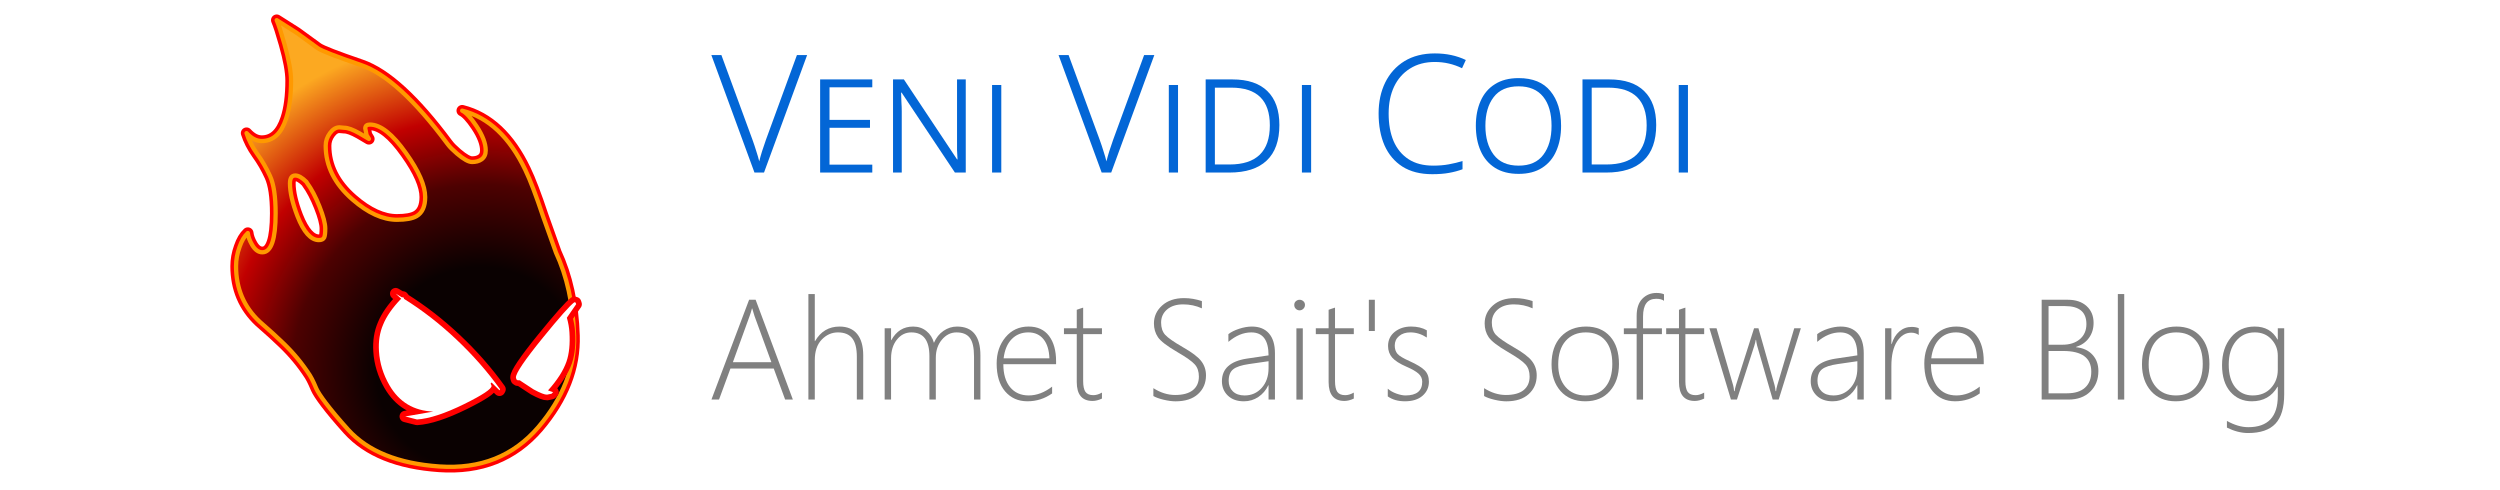 <?xml version="1.0" encoding="UTF-8" standalone="no"?>
<svg
   width="1200"
   height="235"
   version="1.1"
   viewBox="0 0 1200 235"
   id="svg127"
   sodipodi:docname="github.svg"
   inkscape:version="1.2 (dc2aedaf03, 2022-05-15)"
   xmlns:inkscape="http://www.inkscape.org/namespaces/inkscape"
   xmlns:sodipodi="http://sodipodi.sourceforge.net/DTD/sodipodi-0.dtd"
   xmlns="http://www.w3.org/2000/svg"
   xmlns:svg="http://www.w3.org/2000/svg">
  <sodipodi:namedview
     id="namedview129"
     pagecolor="#ffffff"
     bordercolor="#666666"
     borderopacity="1.0"
     inkscape:showpageshadow="2"
     inkscape:pageopacity="0.0"
     inkscape:pagecheckerboard="true"
     inkscape:deskcolor="#d1d1d1"
     showgrid="false"
     inkscape:zoom="0.89583333"
     inkscape:cx="600"
     inkscape:cy="117.76744"
     inkscape:window-width="1920"
     inkscape:window-height="1001"
     inkscape:window-x="-9"
     inkscape:window-y="-9"
     inkscape:window-maximized="1"
     inkscape:current-layer="svg127" />
  <defs
     id="defs33">
    <g
       id="shape0-9-1"
       transform="translate(24.7,-13.75)">
      <path
         d="m33.8 18.65q4 8.45 4.35 19.65 0.35 11.15-8.35 21.4-8.75 10.2-23.15 9.2t-21.3-8.6q-6.9-7.65-7.65-9.6-0.8-2-1.9-3.3l1.1 0.9-0.05-0.35v-1.95q0-6.4 3.2-11.05 2.95-4.35 11.95-11.6 4.5-3.6 6.85-5 4.45-2.65 9.3-3.35 17.5-2.65 23.4 0.25l1.35 1.8 0.05 0.05 0.5 0.85q0.25 0.6 0 0.85l0.35-0.15"
         fill="url(#gradient0-3-7)"
         fill-rule="evenodd"
         id="path2" />
      <path
         d="m33.45 17.95 0.35 0.7q4 8.45 4.35 19.65 0.35 11.15-8.35 21.4-8.75 10.2-23.15 9.2t-21.3-8.6q-6.9-7.65-7.65-9.6-0.8-2-1.9-3.3m57.15-30.3 0.5 0.85z"
         fill="none"
         stroke="#f90"
         stroke-linecap="round"
         stroke-linejoin="round"
         id="path4" />
    </g>
    <radialGradient
       id="gradient0-3-7"
       cx="0"
       cy="0"
       r="819.2"
       fx="6.4"
       gradientTransform="matrix(.048 .082 -.084 .049 15.55 45.45)"
       gradientUnits="userSpaceOnUse">
      <stop
         stop-color="#0a0101"
         offset=".302"
         id="stop7" />
      <stop
         stop-color="#4d0101"
         offset=".549"
         id="stop9" />
      <stop
         stop-color="#c10000"
         offset=".749"
         id="stop11" />
      <stop
         stop-color="#fca921"
         offset="1"
         id="stop13" />
    </radialGradient>
    <g
       id="shape1-8-0"
       transform="translate(41.35,35.9)">
      <path
         d="m-23 48.9-0.6-1.3q-2.65-4.1-6.25-7.55-2-1.95-5.5-5-5.5-5.15-5.5-12.95 0-2.25 0.8-4.45 0.75-2.2 1.95-3.3 0.15 1.3 1 2.75 1 1.75 2.4 1.75 3.1 0 3.1-9.1 0-5.85-1.3-8.7t-3.05-5.25q-1.7-2.4-2.45-4.8 1.7 1.85 3.55 1.85 4 0 5.7-5.25 1.15-3.5 1.15-8.9 0-3.1-1.55-8.55-1.15-4.05-1.8-5.55l4.65 2.95 4.95 3.6q1.35 0.95 10.15 3.95 8.7 3 20.15 18.4l0.2 0.25q0.55 0.75 2.05 2.05 2.3 1.95 3.5 1.95 1.35 0 2.2-0.6 1-0.7 1-2.1 0-2.45-2.2-5.75-1.95-2.9-3.3-3.55 9.25 2.35 14.75 13.85 1.7 3.5 4.15 10.85l3 8.4q-2.85-2.2-6-2-20.2-0.7-36.1 11.25-6.3 4.75-10.1 10.25-3.45 5-3.55 8.6l-1.15 1.95m-1.4-46.5q-1.5-1.5-2.6-1.5-1.25 0-1.25 1.85 0 3.1 1.75 7.65 2.2 5.6 5 5.6 0.95 0 1.25-0.6 0.25-0.55 0.25-2.1 0-1.75-1.35-5.15t-2.9-5.5l-0.15-0.25m8.85-12.65-1.15-0.1q-1.2 0-2.2 1.35t-1 2.95q0 7.1 6.25 12.55 5.45 4.75 10.4 4.75 3.15 0 4.6-0.85 2-1.2 2-4.45 0-4-4.5-10.3-4.7-6.65-8.4-6.65-1.1 0-1.1 0.9l0.3 1.55 0.55 0.9-2.2-1.3q-2.3-1.3-3.55-1.3"
         fill="url(#gradient0-3-7)"
         fill-rule="evenodd"
         id="path16" />
      <path
         d="m-23 48.9-0.6-1.3q-2.65-4.1-6.25-7.55-2-1.95-5.5-5-5.5-5.15-5.5-12.95 0-2.25 0.8-4.45 0.75-2.2 1.95-3.3 0.15 1.3 1 2.75 1 1.75 2.4 1.75 3.1 0 3.1-9.1 0-5.85-1.3-8.7t-3.05-5.25q-1.7-2.4-2.45-4.8 1.7 1.85 3.55 1.85 4 0 5.7-5.25 1.15-3.5 1.15-8.9 0-3.1-1.55-8.55-1.15-4.05-1.8-5.55l4.65 2.95 4.95 3.6q1.35 0.95 10.15 3.95 8.7 3 20.15 18.4l0.2 0.25q0.55 0.75 2.05 2.05 2.3 1.95 3.5 1.95 1.35 0 2.2-0.6 1-0.7 1-2.1 0-2.45-2.2-5.75-1.95-2.9-3.3-3.55 9.25 2.35 14.75 13.85 1.7 3.5 4.15 10.85l3 8.4m-49.45-29.1q1.25 0 3.55 1.3l2.2 1.3-0.55-0.9-0.3-1.55q0-0.9 1.1-0.9 3.7 0 8.4 6.65 4.5 6.3 4.5 10.3 0 3.25-2 4.45-1.45 0.85-4.6 0.85-4.95 0-10.4-4.75-6.25-5.45-6.25-12.55 0-1.6 1-2.95t2.2-1.35l1.15 0.1m-8.7 12.9q1.55 2.1 2.9 5.5t1.35 5.15q0 1.55-0.25 2.1-0.3 0.6-1.25 0.6-2.8 0-5-5.6-1.75-4.55-1.75-7.65 0-1.85 1.25-1.85 1.1 0 2.6 1.5"
         fill="none"
         stroke="#f90"
         stroke-linecap="round"
         stroke-linejoin="round"
         id="path18" />
    </g>
    <g
       id="shape0-87-5"
       transform="translate(22.35,15.15)">
      <path
         d="m25.95-9.9-2.45 3.1q0.4 1.85 0.4 3.55 0 4.2-1.15 6.95-1.35 3.2-4.9 6.65l1.2 0.5-0.4 0.35-1.1 0.15q-0.8 0-3.15-1.45l-2.75-2.05-0.45-0.35h-0.05l-0.5-0.05-0.1-0.1-0.15-0.1-0.1-0.45q0-1.5 7.05-9.1 6.55-7.05 8.2-8.1l0.3 0.1 0.1 0.4m-21.6 17.5-0.25 0.25 0.2 0.55q0 1.1-6.85 3.95-7.25 3-11.65 3l-2.8-0.9 6.85-0.75q-7.05-0.7-10.2-7-2-4-2-8.3 0-3.55 1.4-6.3 1.4-2.9 4.75-5.95l-1.25-1.3 1.55 1.05 0.15-0.15 0.25 0.35-0.05 0.1q6.35 4.5 12 10.5 5.7 6.05 9.85 12.65l-0.15 0.25-1.8-2"
         fill="#fff"
         fill-rule="evenodd"
         id="path21" />
    </g>
    <filter
       id="filter7671-9"
       x="-0.349"
       y="-0.224"
       width="1.698"
       height="1.449"
       color-interpolation-filters="sRGB">
      <feGaussianBlur
         stdDeviation="2.442"
         id="feGaussianBlur24" />
    </filter>
    <filter
       id="filter7675-8"
       x="-0.171"
       y="-0.169"
       width="1.342"
       height="1.34"
       color-interpolation-filters="sRGB">
      <feGaussianBlur
         stdDeviation="2.442"
         id="feGaussianBlur27" />
    </filter>
    <filter
       id="filter7687-5"
       x="-0.06"
       y="-0.046"
       width="1.12"
       height="1.091"
       color-interpolation-filters="sRGB">
      <feGaussianBlur
         stdDeviation="2.442"
         id="feGaussianBlur30" />
    </filter>
    <filter
       inkscape:collect="always"
       style="color-interpolation-filters:sRGB"
       id="filter26850"
       x="-0.06"
       y="-0.045"
       width="1.119"
       height="1.09">
      <feGaussianBlur
         inkscape:collect="always"
         stdDeviation="3.096"
         id="feGaussianBlur26852" />
    </filter>
    <radialGradient
       id="a"
       cx="6.393"
       cy="-0.004"
       r="819.2"
       gradientTransform="matrix(0.105,0.181,-0.185,0.107,169.225,196.291)"
       gradientUnits="userSpaceOnUse">
      <stop
         stop-color="#0a0101"
         offset=".302"
         id="stop7145" />
      <stop
         stop-color="#4d0101"
         offset=".549"
         id="stop7147" />
      <stop
         stop-color="#c10000"
         offset=".749"
         id="stop7149" />
      <stop
         stop-color="#fca921"
         offset="1"
         id="stop7151" />
    </radialGradient>
    <filter
       inkscape:collect="always"
       style="color-interpolation-filters:sRGB"
       id="filter26846"
       x="-0.102"
       y="-0.16"
       width="1.204"
       height="1.32">
      <feGaussianBlur
         inkscape:collect="always"
         stdDeviation="3.096"
         id="feGaussianBlur26848" />
    </filter>
  </defs>
  <g
     transform="matrix(1.097 0 0 1.097 -199.3 -148.77)"
     fill="#0366d6"
     style="font-variant-caps:small-caps;shape-inside:url(#rect766-0);white-space:pre"
     aria-label="Venı Vıdı Codı"
     id="g59">
    <path
       d="m534.84 159.71-18.864 51.408h-4.176l-18.864-51.408h4.392l13.608 37.08q0.936 2.592 1.656 4.968 0.792 2.376 1.296 4.464 0.504-2.088 1.224-4.392t1.728-5.112l13.536-37.008z"
       id="path35" />
    <path
       d="m540.53 170.36h22.824v3.456h-18.72v14.256h17.712v3.456h-17.712v16.128h18.72v3.456h-22.824z"
       id="path37" />
    <path
       d="m604.25 170.36v40.752h-4.752l-23.328-34.992h-0.216q0.072 1.944 0.144 4.176 0.144 2.16 0.144 4.032v26.784h-3.816v-40.752h4.752l23.256 34.992h0.216q-0.144-1.872-0.216-4.104 0-2.232 0-4.536v-26.352z"
       id="path39" />
    <path
       d="m619.8 211.11h-4.032v-38.304h4.032z"
       id="path41" />
    <path
       d="m686.76 159.71-18.864 51.408h-4.176l-18.864-51.408h4.392l13.608 37.08q0.936 2.592 1.656 4.968 0.792 2.376 1.296 4.464 0.504-2.088 1.224-4.392t1.728-5.112l13.536-37.008z"
       id="path43" />
    <path
       d="m697.13 211.11h-4.032v-38.304h4.032z"
       id="path45" />
    <path
       d="m741.48 190.31q0 10.296-5.544 15.552t-16.344 5.256h-10.368v-40.752h11.664q10.224 0 15.408 5.184 5.184 5.112 5.184 14.76zm-4.176 0.144q0-16.488-16.848-16.488h-7.2v33.624h6.408q17.64 0 17.64-17.136z"
       id="path47" />
    <path
       d="m755.37 211.11h-4.032v-38.304h4.032z"
       id="path49" />
    <path
       d="m809.52 162.73q-6.336 0-10.872 2.88-4.536 2.808-6.984 7.92-2.376 5.04-2.376 11.808 0 6.912 2.16 12.024 2.232 5.112 6.552 7.92t10.8 2.808q3.744 0 6.84-0.576 3.168-0.576 5.976-1.44v3.6q-2.664 1.008-5.904 1.584-3.168 0.576-7.344 0.576-7.776 0-13.032-3.312-5.184-3.312-7.848-9.288-2.592-5.976-2.592-13.968 0-7.632 2.88-13.536 2.952-5.976 8.424-9.36 5.544-3.384 13.32-3.384 7.56 0 13.536 2.88l-1.656 3.6q-5.616-2.736-11.88-2.736z"
       id="path51" />
    <path
       d="m864.74 190.67q0 6.192-2.088 10.944-2.016 4.752-6.192 7.416-4.104 2.664-10.296 2.664t-10.368-2.664-6.264-7.416-2.088-11.016q0-6.12 2.088-10.8 2.088-4.752 6.264-7.344 4.176-2.664 10.368-2.664 9.288 0 13.896 5.688 4.68 5.688 4.68 15.192zm-33.12 0q0 7.776 3.6 12.6t10.944 4.824q7.272 0 10.8-4.752 3.6-4.752 3.6-12.672 0-8.208-3.672-12.744t-10.728-4.536q-7.344 0-10.944 4.752-3.6 4.68-3.6 12.528z"
       id="path53" />
    <path
       d="m906.36 190.31q0 10.296-5.544 15.552t-16.344 5.256h-10.368v-40.752h11.664q10.224 0 15.408 5.184 5.184 5.112 5.184 14.76zm-4.176 0.144q0-16.488-16.848-16.488h-7.2v33.624h6.408q17.64 0 17.64-17.136z"
       id="path55" />
    <path
       d="m920.25 211.11h-4.032v-38.304h4.032z"
       id="path57" />
  </g>
  <g
     transform="matrix(1.069 0 0 1.069 -162.12 -216.13)"
     fill="#808080"
     style="shape-inside:url(#rect778);shape-padding:0.941;white-space:pre"
     aria-label="Ahmet Sait's Software Blog"
     id="g107">
    <path
       d="m504.2 381.59-5.125-13.938h-19.438l-5.125 13.938h-3.406l16.906-44.812h2.938l16.719 44.812zm-13.75-37.5q-0.344-0.938-0.562-1.844-0.219-0.781-0.469-1.562h-0.125q-0.531 2.062-1.031 3.344l-7.531 20.781h17.281z"
       id="path61" />
    <path
       d="m536.39 381.59v-19.188q0-5.688-2.062-8.312-2.062-2.656-6.438-2.656-4.125 0-7.25 3.219t-3.125 9.219v17.719h-2.875v-47.375h2.875v21.125h0.125q3.781-6.531 11-6.531 5.188 0 7.906 3.344t2.719 9.594v19.844z"
       id="path63" />
    <path
       d="m589.01 381.59v-19.25q0-6.031-1.906-8.469-1.875-2.438-5.969-2.438-3.781 0-6.531 3.25t-2.75 8.156v18.75h-2.875v-19.469q0-10.688-8.125-10.688-3.906 0-6.5 3.281-2.594 3.25-2.594 8.438v18.438h-2.875v-32h2.875v5.312h0.125q3.344-6.094 9.781-6.094 3.5 0 5.969 2.031 2.5 2 3.375 5.281 1.5-3.469 4.281-5.375 2.812-1.938 6.094-1.938 10.5 0 10.5 13v19.781z"
       id="path65" />
    <path
       d="m602.17 365.71q0 6.594 3.031 10.312 3.062 3.719 8.375 3.719 5.375 0 10.5-3.969v3.062q-4.969 3.531-11.094 3.531-6.188 0-10-4.438t-3.812-12.531q0-7 3.969-11.781 4-4.812 10.375-4.812 5.969 0 9.156 4.188t3.188 11.438v1.281zm20.688-2.625q-0.188-5.531-2.656-8.594t-6.812-3.062q-4.5 0-7.469 3.031-2.938 3-3.625 8.625z"
       id="path67" />
    <path
       d="m646.45 381.15q-2.25 1.062-4.219 1.062-7.094 0-7.094-8.5v-21.5h-5.75v-2.625h5.75v-8.312q0.688-0.25 1.438-0.5 0.75-0.219 1.438-0.469v9.281h8.438v2.625h-8.438v21.125q0 3.312 1.031 4.812 1.062 1.469 3.562 1.469 1.781 0 3.844-1.156z"
       id="path69" />
    <path
       d="m669.54 380v-3.531q4.812 3.062 9.75 3.062 5.25 0 7.969-2.156 2.719-2.188 2.719-6.094 0-3.438-1.844-5.469-1.812-2.062-7.906-5.594-6.812-3.969-8.625-6.625-1.812-2.688-1.812-6.188 0-4.75 3.688-8.062t9.844-3.312q4 0 8 1.344v3.25q-3.938-1.781-8.406-1.781-4.562 0-7.25 2.312-2.656 2.312-2.656 5.875 0 3.438 1.812 5.469 1.844 2.031 7.906 5.531 6.281 3.562 8.344 6.344 2.094 2.75 2.094 6.344 0 5.156-3.594 8.406-3.562 3.25-10.094 3.25-2.312 0-5.344-0.719-3-0.719-4.594-1.656z"
       id="path71" />
    <path
       d="m721.26 381.59v-6.406h-0.125q-1.531 3.281-4.469 5.25-2.906 1.938-6.469 1.938-4.562 0-7.219-2.562t-2.656-6.469q0-8.375 11.094-10.125l9.844-1.469q0-10.312-7.75-10.312-5.281 0-10.281 4.25v-3.469q1.781-1.406 4.812-2.406 3.062-1 5.75-1 4.938 0 7.625 3.062 2.719 3.062 2.719 8.906v20.812zm-8.812-15.938q-5.031 0.719-7.062 2.344-2.031 1.594-2.031 5.219 0 2.844 1.875 4.688 1.906 1.844 5.281 1.844 4.625 0 7.688-3.406 3.062-3.438 3.062-8.844v-3.125z"
       id="path73" />
    <path
       d="m735.17 341.53q-0.938 0-1.656-0.688t-0.719-1.75q0-1.031 0.719-1.656 0.75-0.656 1.656-0.656 0.969 0 1.688 0.625 0.75 0.625 0.75 1.688 0 1-0.719 1.719t-1.719 0.719zm-1.406 40.062v-32h2.875v32z"
       id="path75" />
    <path
       d="m759.54 381.15q-2.25 1.062-4.219 1.062-7.094 0-7.094-8.5v-21.5h-5.75v-2.625h5.75v-8.312q0.688-0.25 1.438-0.5 0.75-0.219 1.438-0.469v9.281h8.438v2.625h-8.438v21.125q0 3.312 1.031 4.812 1.062 1.469 3.562 1.469 1.781 0 3.844-1.156z"
       id="path77" />
    <path
       d="m768.98 350.81h-2.688v-14.031h2.688z"
       id="path79" />
    <path
       d="m774.79 380.18v-3.469q1.625 1.406 3.938 2.219t4 0.812q7.531 0 7.531-6.156 0-2.125-1.656-3.625t-5.375-3.094q-4.594-2-6.469-4.125-1.844-2.156-1.844-5.219 0-3.906 2.969-6.312 3-2.406 7.375-2.406 4.125 0 7.062 1.688v3.25q-3.562-2.312-7.375-2.312-3.156 0-5.094 1.656-1.938 1.625-1.938 4.25 0 2.281 1.219 3.719 1.219 1.406 5.375 3.25 5 2.25 6.875 4.188 1.875 1.906 1.875 5.094 0 3.812-2.875 6.312-2.844 2.469-7.875 2.469-4.625 0-7.719-2.188z"
       id="path81" />
    <path
       d="m818.04 380v-3.531q4.812 3.062 9.75 3.062 5.25 0 7.969-2.156 2.719-2.188 2.719-6.094 0-3.438-1.844-5.469-1.812-2.062-7.906-5.594-6.812-3.969-8.625-6.625-1.812-2.688-1.812-6.188 0-4.75 3.688-8.062t9.844-3.312q4 0 8 1.344v3.25q-3.938-1.781-8.406-1.781-4.562 0-7.25 2.312-2.656 2.312-2.656 5.875 0 3.438 1.812 5.469 1.844 2.031 7.906 5.531 6.281 3.562 8.344 6.344 2.094 2.75 2.094 6.344 0 5.156-3.594 8.406-3.562 3.25-10.094 3.25-2.312 0-5.344-0.719-3-0.719-4.594-1.656z"
       id="path83" />
    <path
       d="m863.48 382.37q-7 0-11.094-4.594-4.062-4.625-4.062-12 0-7.969 4.25-12.469 4.281-4.5 11.25-4.5 6.844 0 10.812 4.469t3.969 12.375q0 7.469-4.062 12.094-4.031 4.625-11.062 4.625zm0.219-30.938q-5.656 0-9.031 3.812-3.344 3.812-3.344 10.594 0 6.281 3.281 10.094t8.969 3.812q5.781 0 8.906-3.75t3.125-10.406q0-6.844-3.125-10.5-3.094-3.656-8.781-3.656z"
       id="path85" />
    <path
       d="m898.82 337.25q-1.156-0.906-3.5-0.906-5.906 0-5.906 7.938v5.312h8.469v2.625h-8.469v29.375h-2.875v-29.375h-5.75v-2.625h5.75v-5.562q0-5.062 2.531-7.688 2.562-2.625 6.375-2.625 2.031 0 3.375 0.594z"
       id="path87" />
    <path
       d="m916.86 381.15q-2.25 1.062-4.219 1.062-7.094 0-7.094-8.5v-21.5h-5.75v-2.625h5.75v-8.312q0.688-0.25 1.438-0.5 0.75-0.219 1.438-0.469v9.281h8.438v2.625h-8.438v21.125q0 3.312 1.031 4.812 1.062 1.469 3.562 1.469 1.781 0 3.844-1.156z"
       id="path89" />
    <path
       d="m950.32 381.59h-2.688l-6.969-24.125q-0.281-1-0.5-2.688h-0.156q-0.062 0.719-0.625 2.625l-7.812 24.188h-2.688l-9.656-32h3.188l7.438 25.531q0.281 1 0.438 2.688h0.25q0.062-0.906 0.594-2.688l8.125-25.531h1.969l7.25 25.531q0.25 0.906 0.438 2.688h0.25q0-0.906 0.531-2.688l7.594-25.531h2.969z"
       id="path91" />
    <path
       d="m985.64 381.59v-6.406h-0.125q-1.531 3.281-4.469 5.25-2.906 1.938-6.469 1.938-4.562 0-7.219-2.562t-2.656-6.469q0-8.375 11.094-10.125l9.844-1.469q0-10.312-7.75-10.312-5.281 0-10.281 4.25v-3.469q1.781-1.406 4.812-2.406 3.062-1 5.75-1 4.938 0 7.625 3.062 2.719 3.062 2.719 8.906v20.812zm-8.812-15.938q-5.031 0.719-7.062 2.344-2.031 1.594-2.031 5.219 0 2.844 1.875 4.688 1.906 1.844 5.281 1.844 4.625 0 7.688-3.406 3.062-3.438 3.062-8.844v-3.125z"
       id="path93" />
    <path
       d="m1013.2 352.59q-1.438-1.031-3.375-1.031-3.781 0-6.344 3.906t-2.562 11.094v15.031h-2.812v-32h2.812v7.094h0.125q1.094-3.656 3.469-5.688t5.5-2.031q1.781 0 3.188 0.562z"
       id="path95" />
    <path
       d="m1018.7 365.71q0 6.594 3.031 10.312 3.062 3.719 8.375 3.719 5.375 0 10.5-3.969v3.062q-4.969 3.531-11.094 3.531-6.188 0-10-4.438t-3.812-12.531q0-7 3.969-11.781 4-4.812 10.375-4.812 5.969 0 9.156 4.188t3.188 11.438v1.281zm20.688-2.625q-0.188-5.531-2.656-8.594-2.469-3.062-6.812-3.062-4.5 0-7.469 3.031-2.938 3-3.625 8.625z"
       id="path97" />
    <path
       d="m1068.4 381.59v-44.812h11.781q5.281 0 8.406 2.844t3.125 7.531q0 3.906-2.094 6.781-2.062 2.844-5.781 4.031v0.125q4.656 0.438 7.344 3.344 2.688 2.875 2.688 7.344 0 5.656-3.656 9.25-3.656 3.562-9.781 3.562zm3.094-41.969v17.344h6.25q4.875 0 7.812-2.5t2.938-6.781q0-8.062-9.531-8.062zm0 20.156v19h8.312q5.281 0 8.062-2.531 2.812-2.531 2.812-7.188 0-9.281-12.594-9.281z"
       id="path99" />
    <path
       d="m1102.6 381.59v-47.375h2.875v47.375z"
       id="path101" />
    <path
       d="m1128.6 382.37q-7 0-11.094-4.594-4.062-4.625-4.062-12 0-7.969 4.25-12.469 4.281-4.5 11.25-4.5 6.844 0 10.812 4.469 3.969 4.469 3.969 12.375 0 7.469-4.062 12.094-4.031 4.625-11.062 4.625zm0.219-30.938q-5.656 0-9.031 3.812-3.344 3.812-3.344 10.594 0 6.281 3.281 10.094 3.281 3.812 8.969 3.812 5.781 0 8.906-3.75t3.125-10.406q0-6.844-3.125-10.5-3.094-3.656-8.781-3.656z"
       id="path103" />
    <path
       d="m1177.3 379.21q0 9.031-3.938 13.219t-12.25 4.188q-4.625 0-9.531-2.438v-3q5.062 2.812 9.594 2.812 13.25 0 13.25-14v-4.156h-0.125q-3.781 6.531-11.531 6.531-5.906 0-9.656-4.281-3.719-4.281-3.719-11.938t4.031-12.5q4.031-4.844 10.625-4.844 7.062 0 10.25 5.844h0.125v-5.062h2.875zm-2.875-17.344q0-4.25-2.875-7.344-2.844-3.094-7.438-3.094-5.281 0-8.5 3.969-3.219 3.969-3.219 10.5 0 6.562 2.938 10.219 2.969 3.625 7.812 3.625 5.156 0 8.219-3.344t3.062-8.188z"
       id="path105" />
  </g>
  <g
     id="g3051"
     transform="matrix(0.934,0,0,0.934,71.086,-7.597)">
    <g
       id="g3043">
      <path
         d="m 66.088,18.492 c 0.953,2.199 2.271,6.268 3.957,12.205 2.272,7.99 3.408,14.258 3.408,18.803 0,7.917 -0.841,14.441 -2.527,19.572 -2.492,7.697 -6.671,11.545 -12.535,11.545 -2.712,-10e-7 -5.314,-1.356 -7.807,-4.068 1.1,3.519 2.894,7.036 5.387,10.555 2.566,3.519 4.801,7.369 6.707,11.547 1.906,4.178 2.859,10.554 2.859,19.131 0,13.341 -2.272,20.012 -6.816,20.012 -2.052,0 -3.813,-1.282 -5.279,-3.848 -1.246,-2.126 -1.979,-4.141 -2.199,-6.047 -1.759,1.613 -3.188,4.031 -4.287,7.256 -1.173,3.225 -1.76,6.488 -1.76,9.787 0,11.435 4.032,20.928 12.096,28.479 5.131,4.471 9.162,8.135 12.094,10.994 5.278,5.058 9.852,10.565 13.746,16.604 1.383,2.145 2.936,5.928 3.357,6.881 1.24,2.801 6.208,9.833 16.324,21.049 10.116,11.142 25.729,17.448 46.84,18.914 21.111,1.466 38.082,-5.279 50.91,-20.232 12.755,-15.027 18.874,-30.714 18.361,-47.061 -0.507,-16.236 -3.641,-30.495 -9.381,-42.789 0.007,0.006 0.014,0.01 0.021,0.016 l -6.598,-18.473 c -3.592,-10.776 -6.619,-18.73 -9.111,-23.861 -8.063,-16.86 -18.876,-27.012 -32.438,-30.457 1.979,0.953 4.399,3.555 7.258,7.807 3.225,4.838 4.838,9.053 4.838,12.645 0,2.052 -0.733,3.593 -2.199,4.619 -1.246,0.88 -2.859,1.318 -4.838,1.318 -1.759,0 -4.325,-1.43 -7.697,-4.289 -2.199,-1.906 -3.701,-3.408 -4.508,-4.508 l -0.439,-0.549 c -16.787,-22.577 -31.558,-36.065 -44.312,-40.463 -12.901,-4.398 -20.341,-7.295 -22.32,-8.688 l -10.887,-7.916 z m 47.939,53.658 c 5.424,0 11.582,4.876 18.473,14.625 6.597,9.236 9.896,16.786 9.896,22.65 0,4.765 -1.466,8.026 -4.398,9.785 -2.126,1.246 -5.499,1.869 -10.117,1.869 -7.257,0 -14.879,-3.482 -22.869,-10.445 -9.163,-7.99 -13.744,-17.189 -13.744,-27.598 0,-2.346 0.731,-4.509 2.197,-6.488 1.466,-1.979 3.081,-2.969 4.84,-2.969 l 2.527,0.221 c 1.833,0 4.435,0.952 7.807,2.857 l 4.84,2.859 -1.211,-1.979 -0.66,-3.41 c 0,-1.319 0.807,-1.979 2.42,-1.979 z m -38.375,26.17 c 1.613,0 3.52,1.1 5.719,3.299 l 0.33,0.549 c 2.272,3.079 4.398,7.111 6.377,12.096 1.979,4.985 2.969,8.759 2.969,11.324 0,2.272 -0.184,3.813 -0.551,4.619 -0.44,0.88 -1.355,1.318 -2.748,1.318 -4.105,0 -7.771,-4.104 -10.996,-12.314 -2.566,-6.671 -3.848,-12.277 -3.848,-16.822 0,-2.712 0.915,-4.068 2.748,-4.068 z"
         fill="url(#a)"
         stroke="#f90"
         stroke-linejoin="round"
         stroke-width="2.199"
         id="path1482"
         style="fill:#ff0000;fill-opacity:1;stroke:#ff0000;stroke-width:5.85;stroke-linecap:round;stroke-linejoin:round;stroke-dasharray:none;stroke-opacity:1;filter:url(#filter26850)" />
      <path
         d="m 66.088,18.492 c 0.953,2.199 2.271,6.268 3.957,12.205 2.272,7.99 3.408,14.258 3.408,18.803 0,7.917 -0.841,14.441 -2.527,19.572 -2.492,7.697 -6.671,11.545 -12.535,11.545 -2.712,-10e-7 -5.314,-1.356 -7.807,-4.068 1.1,3.519 2.894,7.036 5.387,10.555 2.566,3.519 4.801,7.369 6.707,11.547 1.906,4.178 2.859,10.554 2.859,19.131 0,13.341 -2.272,20.012 -6.816,20.012 -2.052,0 -3.813,-1.282 -5.279,-3.848 -1.246,-2.126 -1.979,-4.141 -2.199,-6.047 -1.759,1.613 -3.188,4.031 -4.287,7.256 -1.173,3.225 -1.76,6.488 -1.76,9.787 0,11.435 4.032,20.928 12.096,28.479 5.131,4.471 9.162,8.135 12.094,10.994 5.278,5.058 9.852,10.565 13.746,16.604 1.383,2.145 2.936,5.928 3.357,6.881 1.24,2.801 6.208,9.833 16.324,21.049 10.116,11.142 25.729,17.448 46.84,18.914 21.111,1.466 38.082,-5.279 50.91,-20.232 12.755,-15.027 18.874,-30.714 18.361,-47.061 -0.507,-16.236 -3.641,-30.495 -9.381,-42.789 0.007,0.006 0.014,0.01 0.021,0.016 l -6.598,-18.473 c -3.592,-10.776 -6.619,-18.73 -9.111,-23.861 -8.063,-16.86 -18.876,-27.012 -32.438,-30.457 1.979,0.953 4.399,3.555 7.258,7.807 3.225,4.838 4.838,9.053 4.838,12.645 0,2.052 -0.733,3.593 -2.199,4.619 -1.246,0.88 -2.859,1.318 -4.838,1.318 -1.759,0 -4.325,-1.43 -7.697,-4.289 -2.199,-1.906 -3.701,-3.408 -4.508,-4.508 l -0.439,-0.549 c -16.787,-22.577 -31.558,-36.065 -44.312,-40.463 -12.901,-4.398 -20.341,-7.295 -22.32,-8.688 l -10.887,-7.916 z m 47.939,53.658 c 5.424,0 11.582,4.876 18.473,14.625 6.597,9.236 9.896,16.786 9.896,22.65 0,4.765 -1.466,8.026 -4.398,9.785 -2.126,1.246 -5.499,1.869 -10.117,1.869 -7.257,0 -14.879,-3.482 -22.869,-10.445 -9.163,-7.99 -13.744,-17.189 -13.744,-27.598 0,-2.346 0.731,-4.509 2.197,-6.488 1.466,-1.979 3.081,-2.969 4.84,-2.969 l 2.527,0.221 c 1.833,0 4.435,0.952 7.807,2.857 l 4.84,2.859 -1.211,-1.979 -0.66,-3.41 c 0,-1.319 0.807,-1.979 2.42,-1.979 z m -38.375,26.17 c 1.613,0 3.52,1.1 5.719,3.299 l 0.33,0.549 c 2.272,3.079 4.398,7.111 6.377,12.096 1.979,4.985 2.969,8.759 2.969,11.324 0,2.272 -0.184,3.813 -0.551,4.619 -0.44,0.88 -1.355,1.318 -2.748,1.318 -4.105,0 -7.771,-4.104 -10.996,-12.314 -2.566,-6.671 -3.848,-12.277 -3.848,-16.822 0,-2.712 0.915,-4.068 2.748,-4.068 z"
         fill="url(#a)"
         stroke="#ff9900"
         stroke-linejoin="round"
         stroke-width="2.199"
         id="head"
         style="fill:url(#a)" />
    </g>
    <g
       id="g3039">
      <path
         d="m 219.992,164.469 -4.782,6.943 q 1.096,3.896 1.324,7.525 0.562,8.965 -1.509,14.989 -2.435,7.01 -9.504,14.847 l 2.613,0.908 -0.802,0.8 -2.313,0.467 q -1.697,0.106 -6.876,-2.676 l -6.108,-4.01 -1.001,-0.687 -0.106,0.007 -1.067,-0.04 -0.226,-0.2 -0.332,-0.194 -0.272,-0.947 q -0.201,-3.202 13.737,-20.363 12.95,-15.921 16.31,-18.381 l 0.65,0.174 0.266,0.841 m -43.477,40.23 -0.497,0.567 0.498,1.147 q 0.147,2.348 -14.002,9.343 -14.978,7.369 -24.311,7.954 l -6.06,-1.549 14.431,-2.512 q -15.049,-0.556 -22.575,-13.585 -4.778,-8.272 -5.354,-17.451 -0.475,-7.578 2.126,-13.634 2.582,-6.377 9.279,-13.333 l -2.826,-2.609 3.429,2.035 0.298,-0.34 0.577,0.714 -0.093,0.22 q 14.073,8.761 26.862,20.817 12.902,12.156 22.589,25.692 l -0.285,0.554 -4.086,-4.03"
         fill="#fff"
         fill-rule="evenodd"
         id="path3302"
         style="fill:#ff0000;fill-opacity:1;stroke:#ff0000;stroke-width:5.85;stroke-linecap:round;stroke-linejoin:round;stroke-dasharray:none;stroke-opacity:1;filter:url(#filter26846)" />
      <path
         d="m 219.992,164.469 -4.782,6.943 q 1.096,3.896 1.324,7.525 0.562,8.965 -1.509,14.989 -2.435,7.01 -9.504,14.847 l 2.613,0.908 -0.802,0.8 -2.313,0.467 q -1.697,0.106 -6.876,-2.676 l -6.108,-4.01 -1.001,-0.687 -0.106,0.007 -1.067,-0.04 -0.226,-0.2 -0.332,-0.194 -0.272,-0.947 q -0.201,-3.202 13.737,-20.363 12.95,-15.921 16.31,-18.381 l 0.65,0.174 0.266,0.841 m -43.477,40.23 -0.497,0.567 0.498,1.147 q 0.147,2.348 -14.002,9.343 -14.978,7.369 -24.311,7.954 l -6.06,-1.549 14.431,-2.512 q -15.049,-0.556 -22.575,-13.585 -4.778,-8.272 -5.354,-17.451 -0.475,-7.578 2.126,-13.634 2.582,-6.377 9.279,-13.333 l -2.826,-2.609 3.429,2.035 0.298,-0.34 0.577,0.714 -0.093,0.22 q 14.073,8.761 26.862,20.817 12.902,12.156 22.589,25.692 l -0.285,0.554 -4.086,-4.03"
         fill="#ffffff"
         fill-rule="evenodd"
         id="eyes" />
    </g>
  </g>
</svg>
